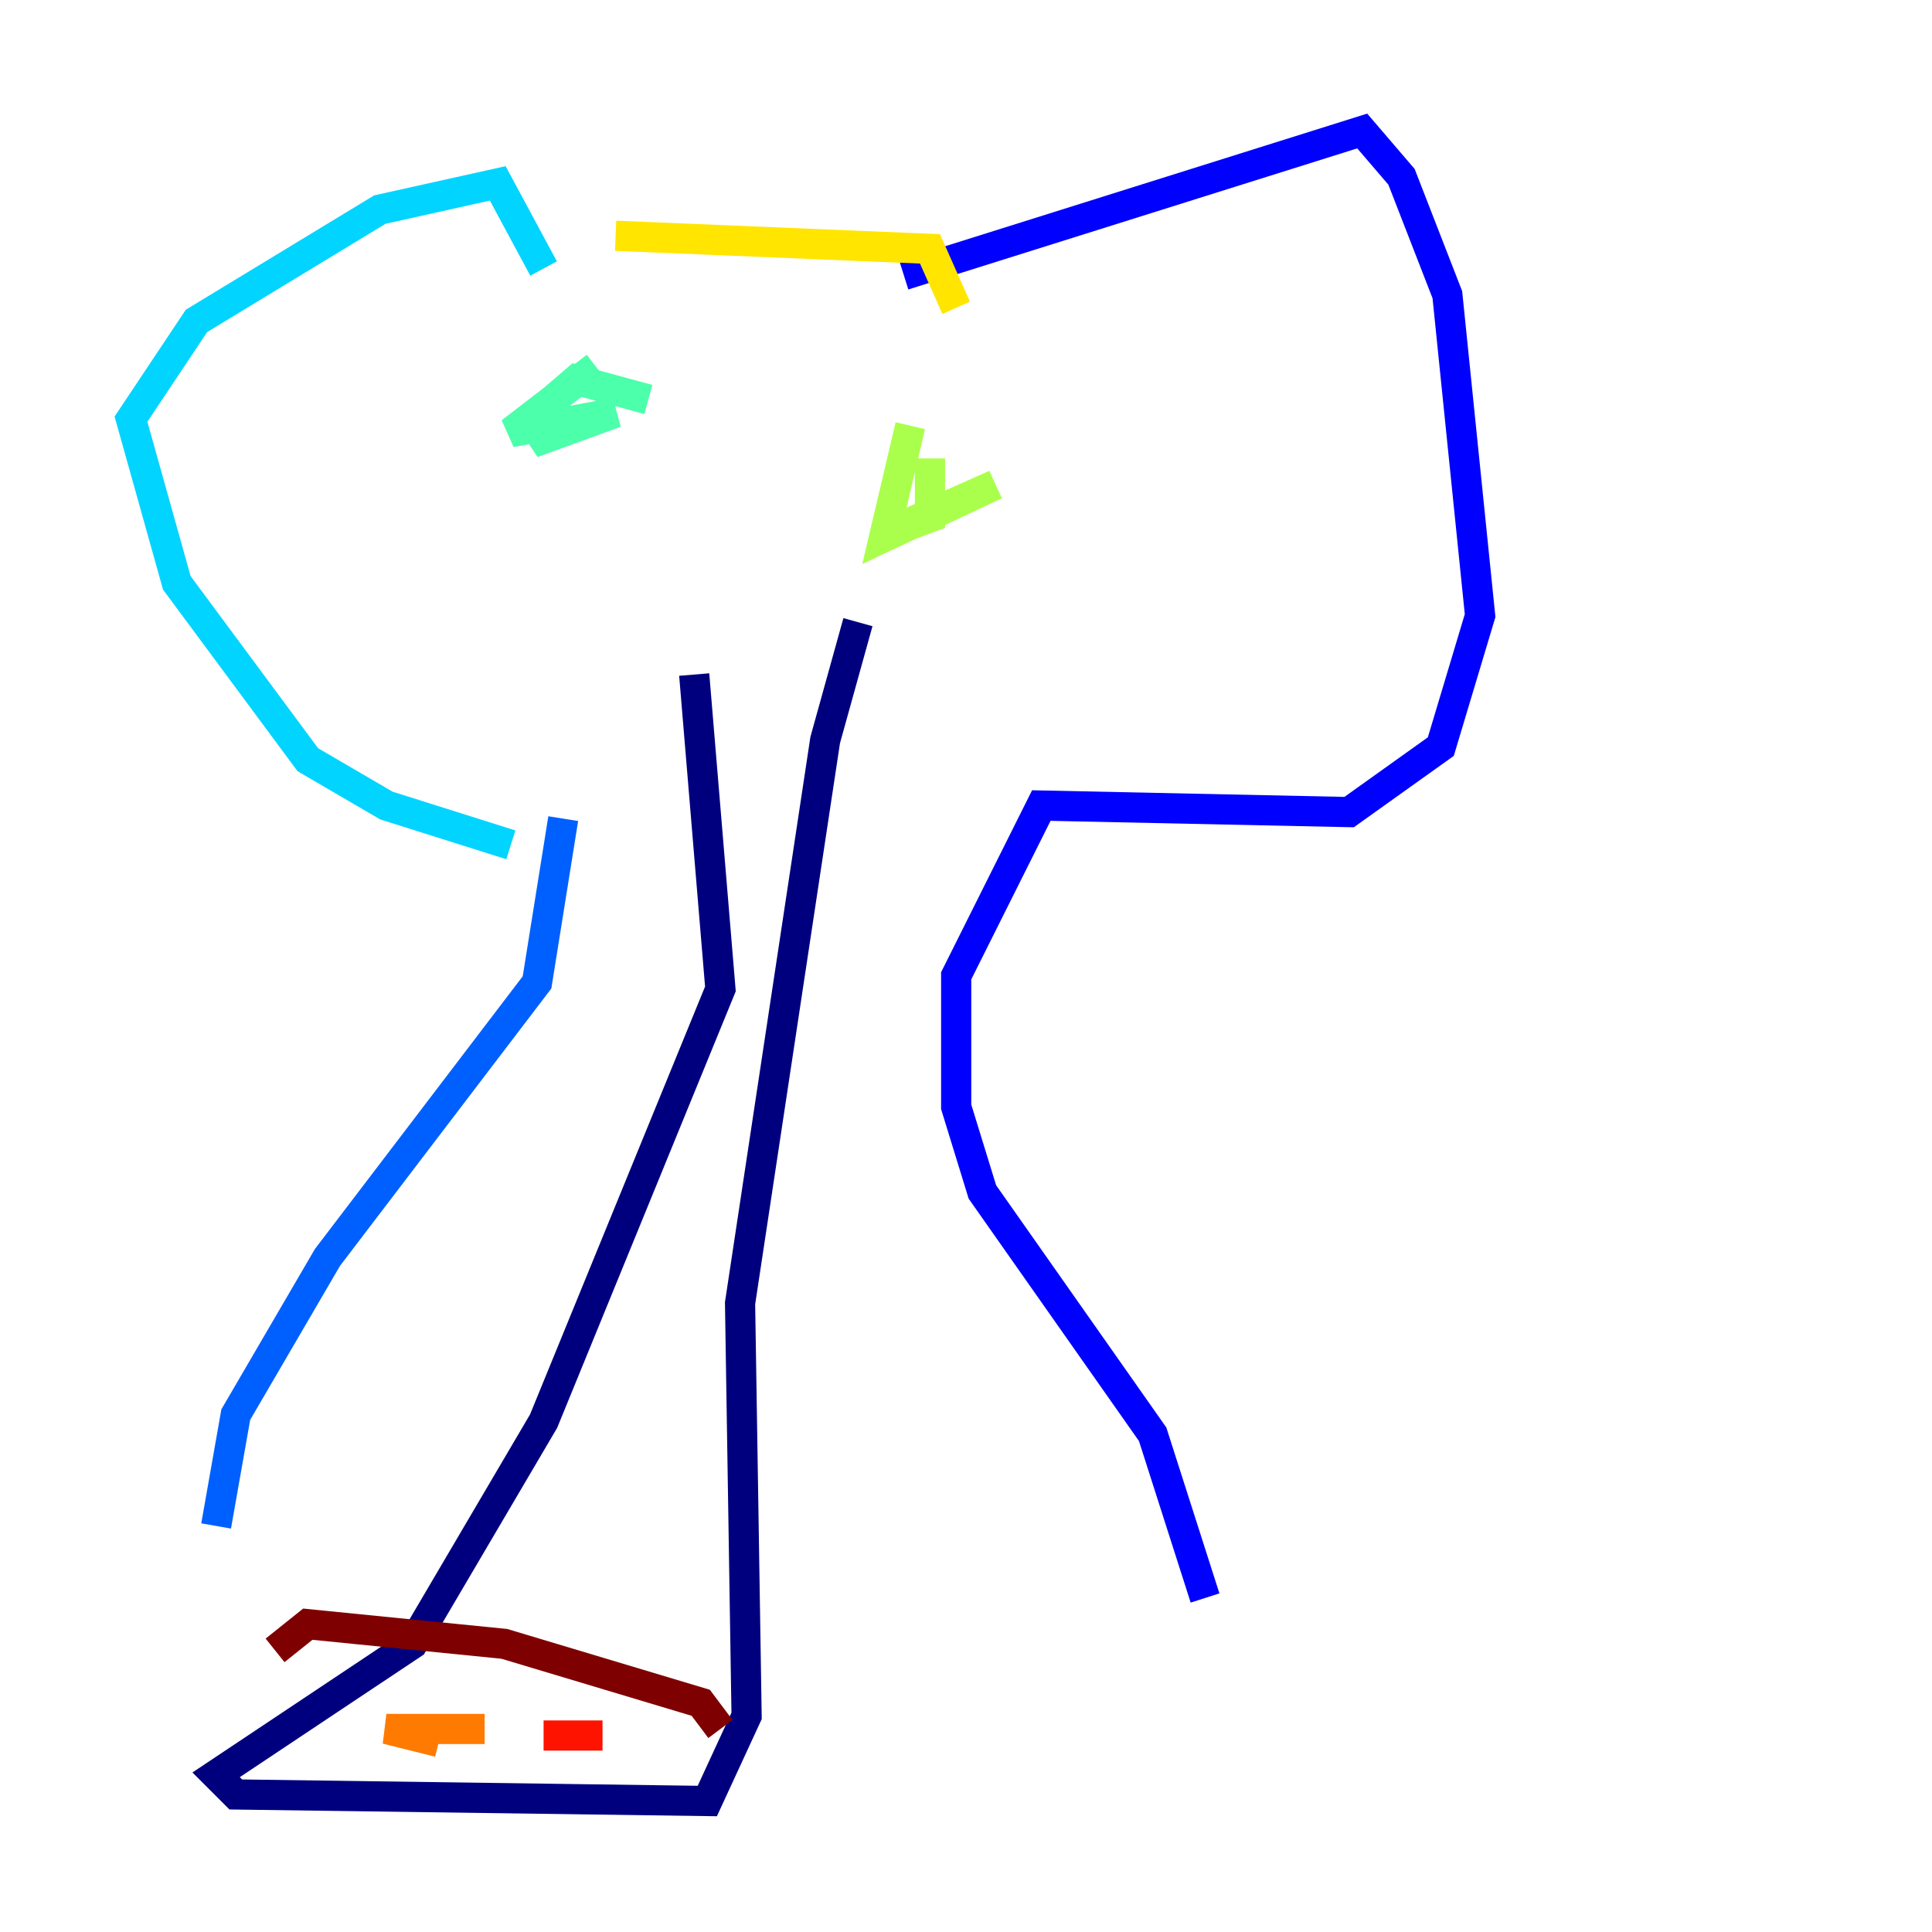 <?xml version="1.0" encoding="utf-8" ?>
<svg baseProfile="tiny" height="128" version="1.2" viewBox="0,0,128,128" width="128" xmlns="http://www.w3.org/2000/svg" xmlns:ev="http://www.w3.org/2001/xml-events" xmlns:xlink="http://www.w3.org/1999/xlink"><defs /><polyline fill="none" points="45.993,44.691 47.729,65.519 36.014,94.156 27.336,108.909 14.319,117.586 15.62,118.888 46.861,119.322 49.464,113.681 49.031,86.346 54.671,49.031 56.841,41.22" stroke="#00007f" stroke-width="2" /><polyline fill="none" points="59.878,18.224 90.251,8.678 92.854,11.715 95.891,19.525 98.061,40.786 95.458,49.464 89.383,53.803 68.99,53.37 63.349,64.651 63.349,73.329 65.085,78.969 76.366,95.024 79.837,105.871" stroke="#0000fe" stroke-width="2" /><polyline fill="none" points="37.315,54.237 35.58,65.085 21.695,83.308 15.62,93.722 14.319,101.098" stroke="#0060ff" stroke-width="2" /><polyline fill="none" points="33.844,55.973 25.6,53.37 20.393,50.332 11.715,38.617 8.678,27.77 13.017,21.261 25.166,13.885 32.976,12.149 36.014,17.79" stroke="#00d4ff" stroke-width="2" /><polyline fill="none" points="39.485,24.298 33.844,28.637 40.786,27.336 36.014,29.071 35.146,27.77 38.183,25.166 42.956,26.468" stroke="#4cffaa" stroke-width="2" /><polyline fill="none" points="61.614,30.373 61.614,34.278 58.142,35.58 65.953,32.108 58.576,35.58 60.312,28.203" stroke="#aaff4c" stroke-width="2" /><polyline fill="none" points="40.786,15.62 61.614,16.488 63.349,20.393" stroke="#ffe500" stroke-width="2" /><polyline fill="none" points="29.071,115.417 25.6,114.549 32.108,114.549" stroke="#ff7a00" stroke-width="2" /><polyline fill="none" points="36.014,114.983 39.919,114.983" stroke="#fe1200" stroke-width="2" /><polyline fill="none" points="47.729,114.549 46.427,112.814 33.41,108.909 20.393,107.607 18.224,109.342" stroke="#7f0000" stroke-width="2" /></svg>